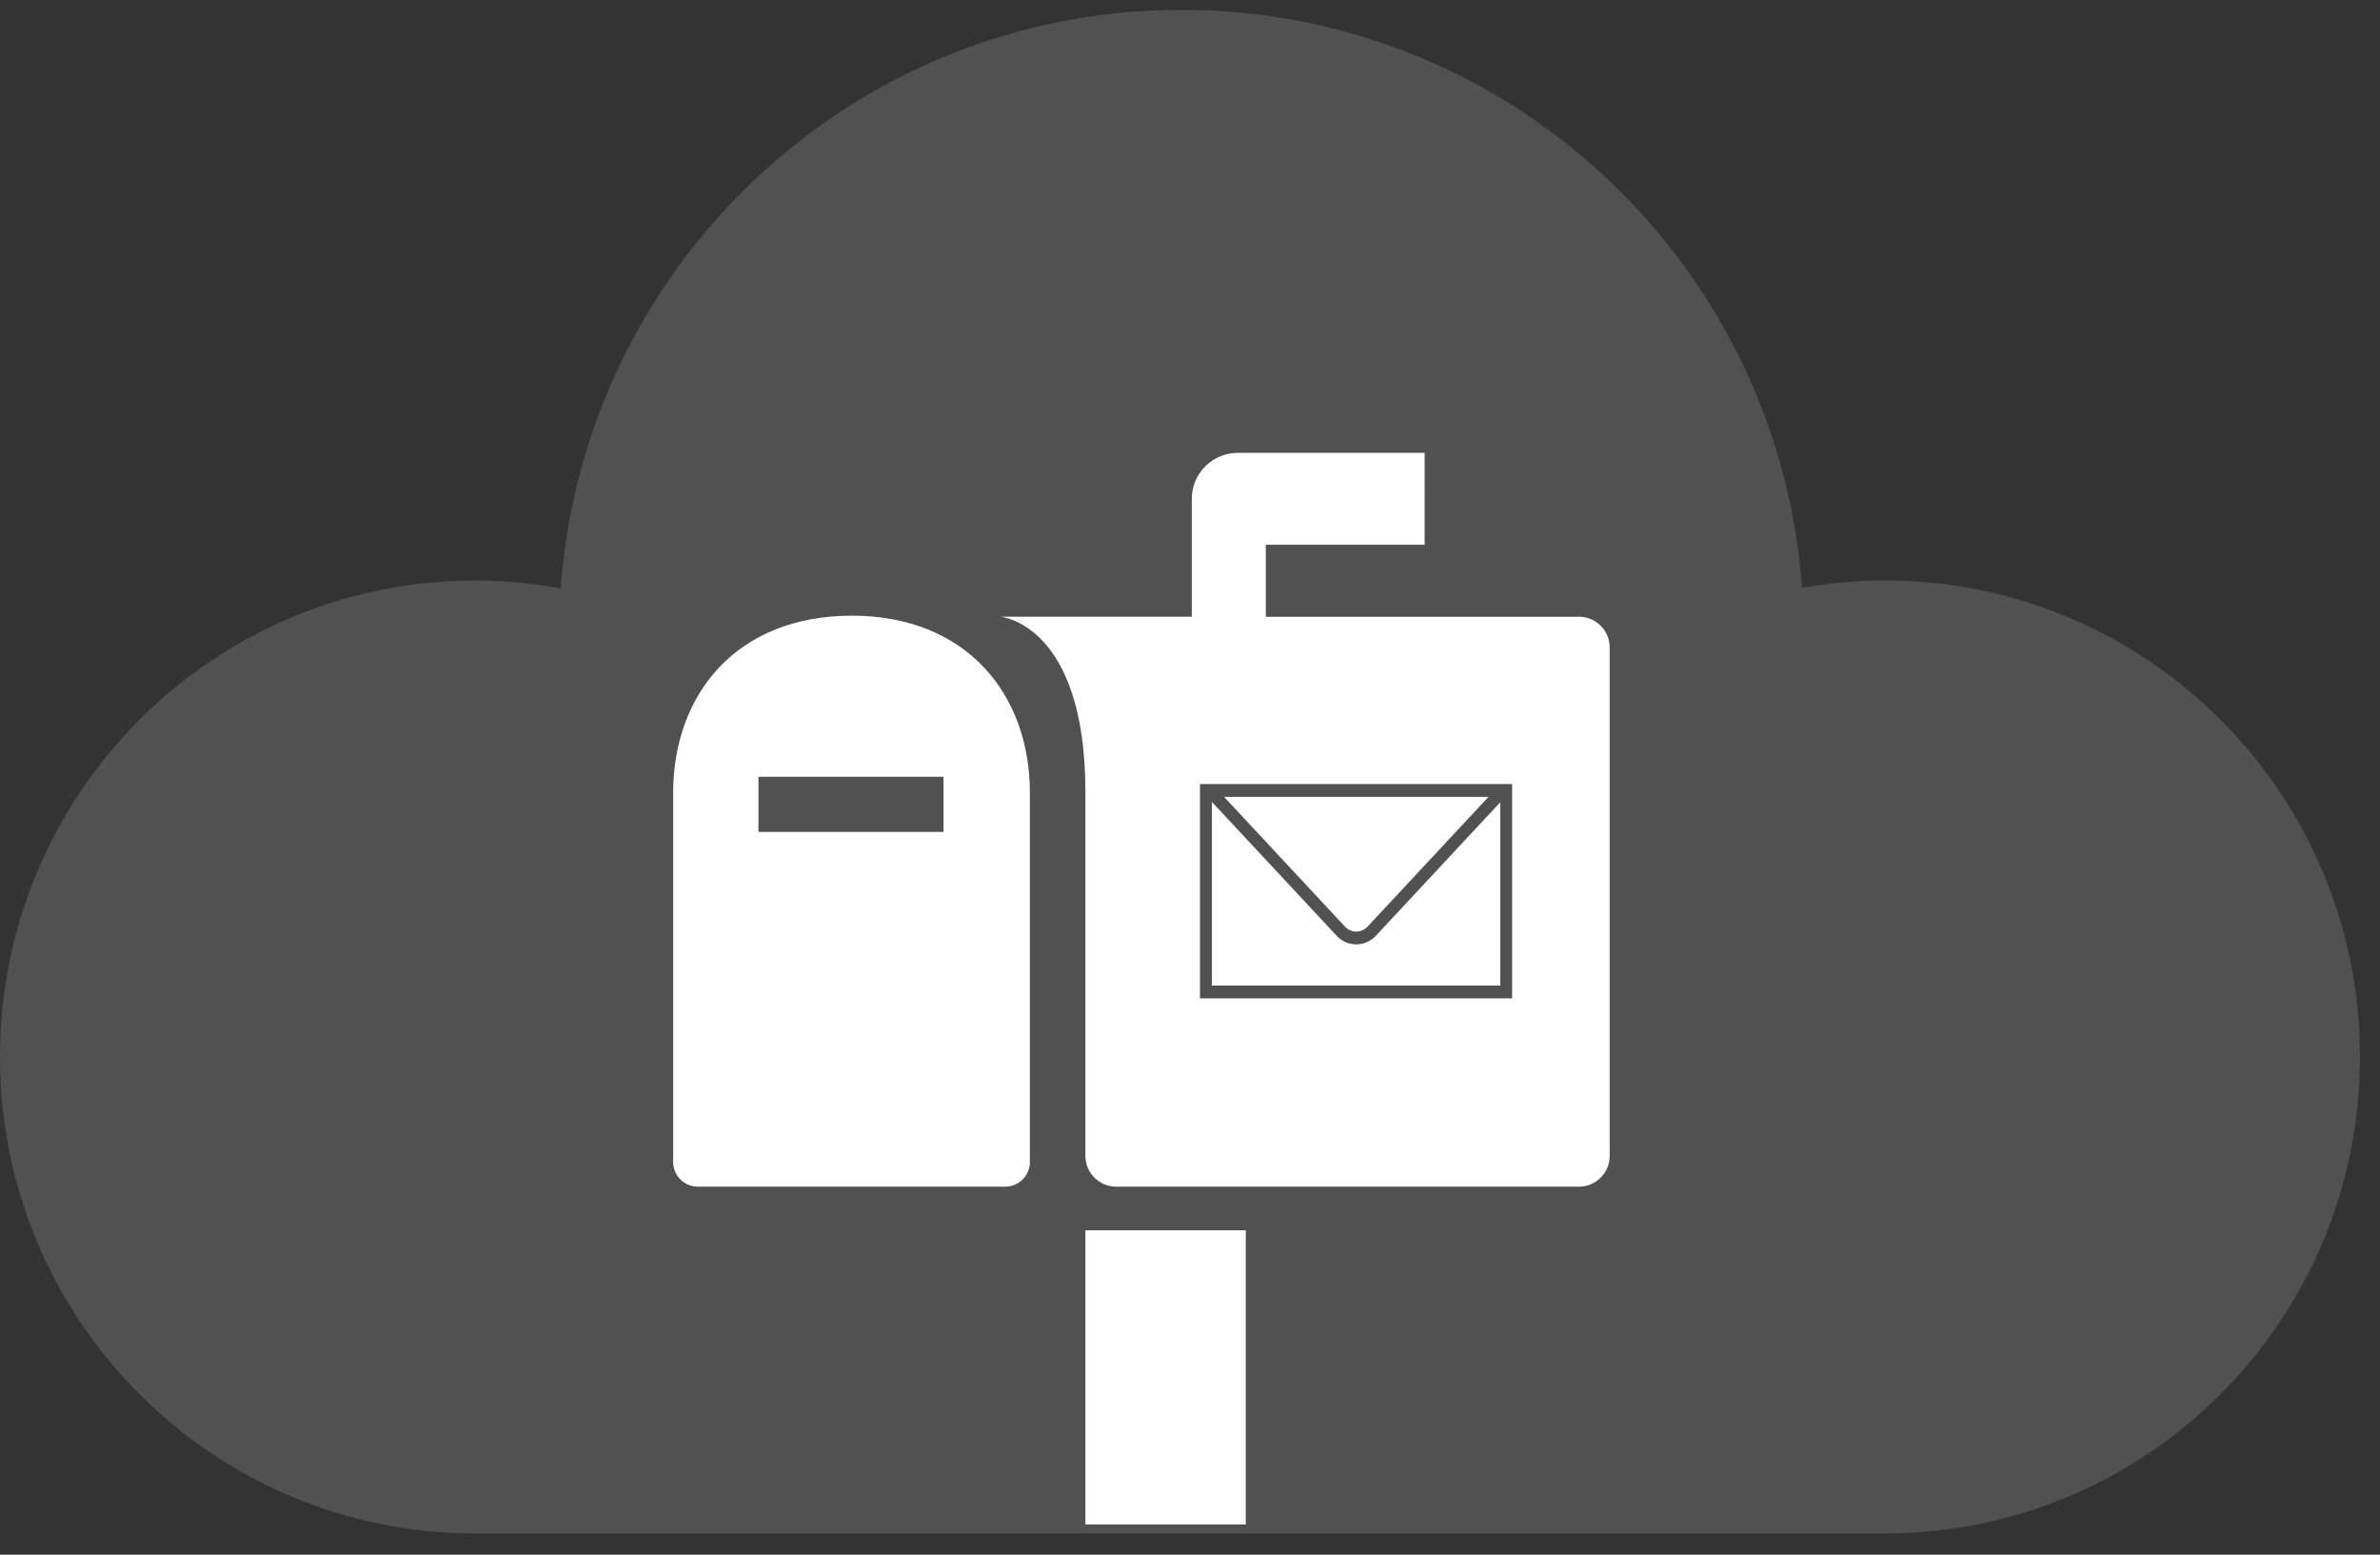 <svg width="98" height="64" viewBox="0 0 98 64" xmlns="http://www.w3.org/2000/svg"><rect x="0" y="0" width="98" height="64" fill="#333333" stroke="none"/><title>Illus</title><g fill="#FFF" fill-rule="evenodd"><path d="M19.564 63.126C8.76 63.126 0 54.344 0 43.51 0 32.68 8.76 23.898 19.564 23.898c1.204 0 2.38.114 3.525.323C24.05 10.908 35.122.406 48.646.406c13.515 0 24.586 10.49 25.556 23.793 1.108-.195 2.245-.303 3.41-.303 10.803 0 19.563 8.78 19.563 19.614 0 10.834-8.76 19.616-19.564 19.616H19.564" opacity=".151"/><path d="M44.693 50.646h6.604v12.11h-6.604M35.063 25.347c-4.763 0-7.345 3.267-7.345 7.296V47.84c0 .556.457 1.01 1.016 1.01H41.39c.56 0 1.017-.454 1.017-1.01v-15.2c0-4.03-2.582-7.296-7.344-7.296zm-3.832 6.63h7.62v2.27h-7.62v-2.27z"/><path d="M65.012 25.39h-12.89v-2.965h6.54V18.64H50.98c-1.053 0-1.906.847-1.906 1.892v4.857H41.2s3.493.283 3.493 7.22v14.98c0 .694.57 1.262 1.27 1.262h19.05c.697 0 1.268-.568 1.268-1.26V26.65c0-.695-.57-1.263-1.268-1.263zm-2.747 7.11v8.6H49.41v-8.823h12.855v.224z"/><path d="M53.98 36.642l1.4 1.502c.124.133.29.206.466.206.176 0 .342-.073.466-.206l4.978-5.34H50.403l3.577 3.838"/><path d="M58.05 37.024l-1.39 1.492c-.217.233-.506.36-.814.36-.307 0-.596-.127-.813-.36L49.9 33.01v7.563h11.874v-7.545l-3.724 3.996"/></g></svg>
